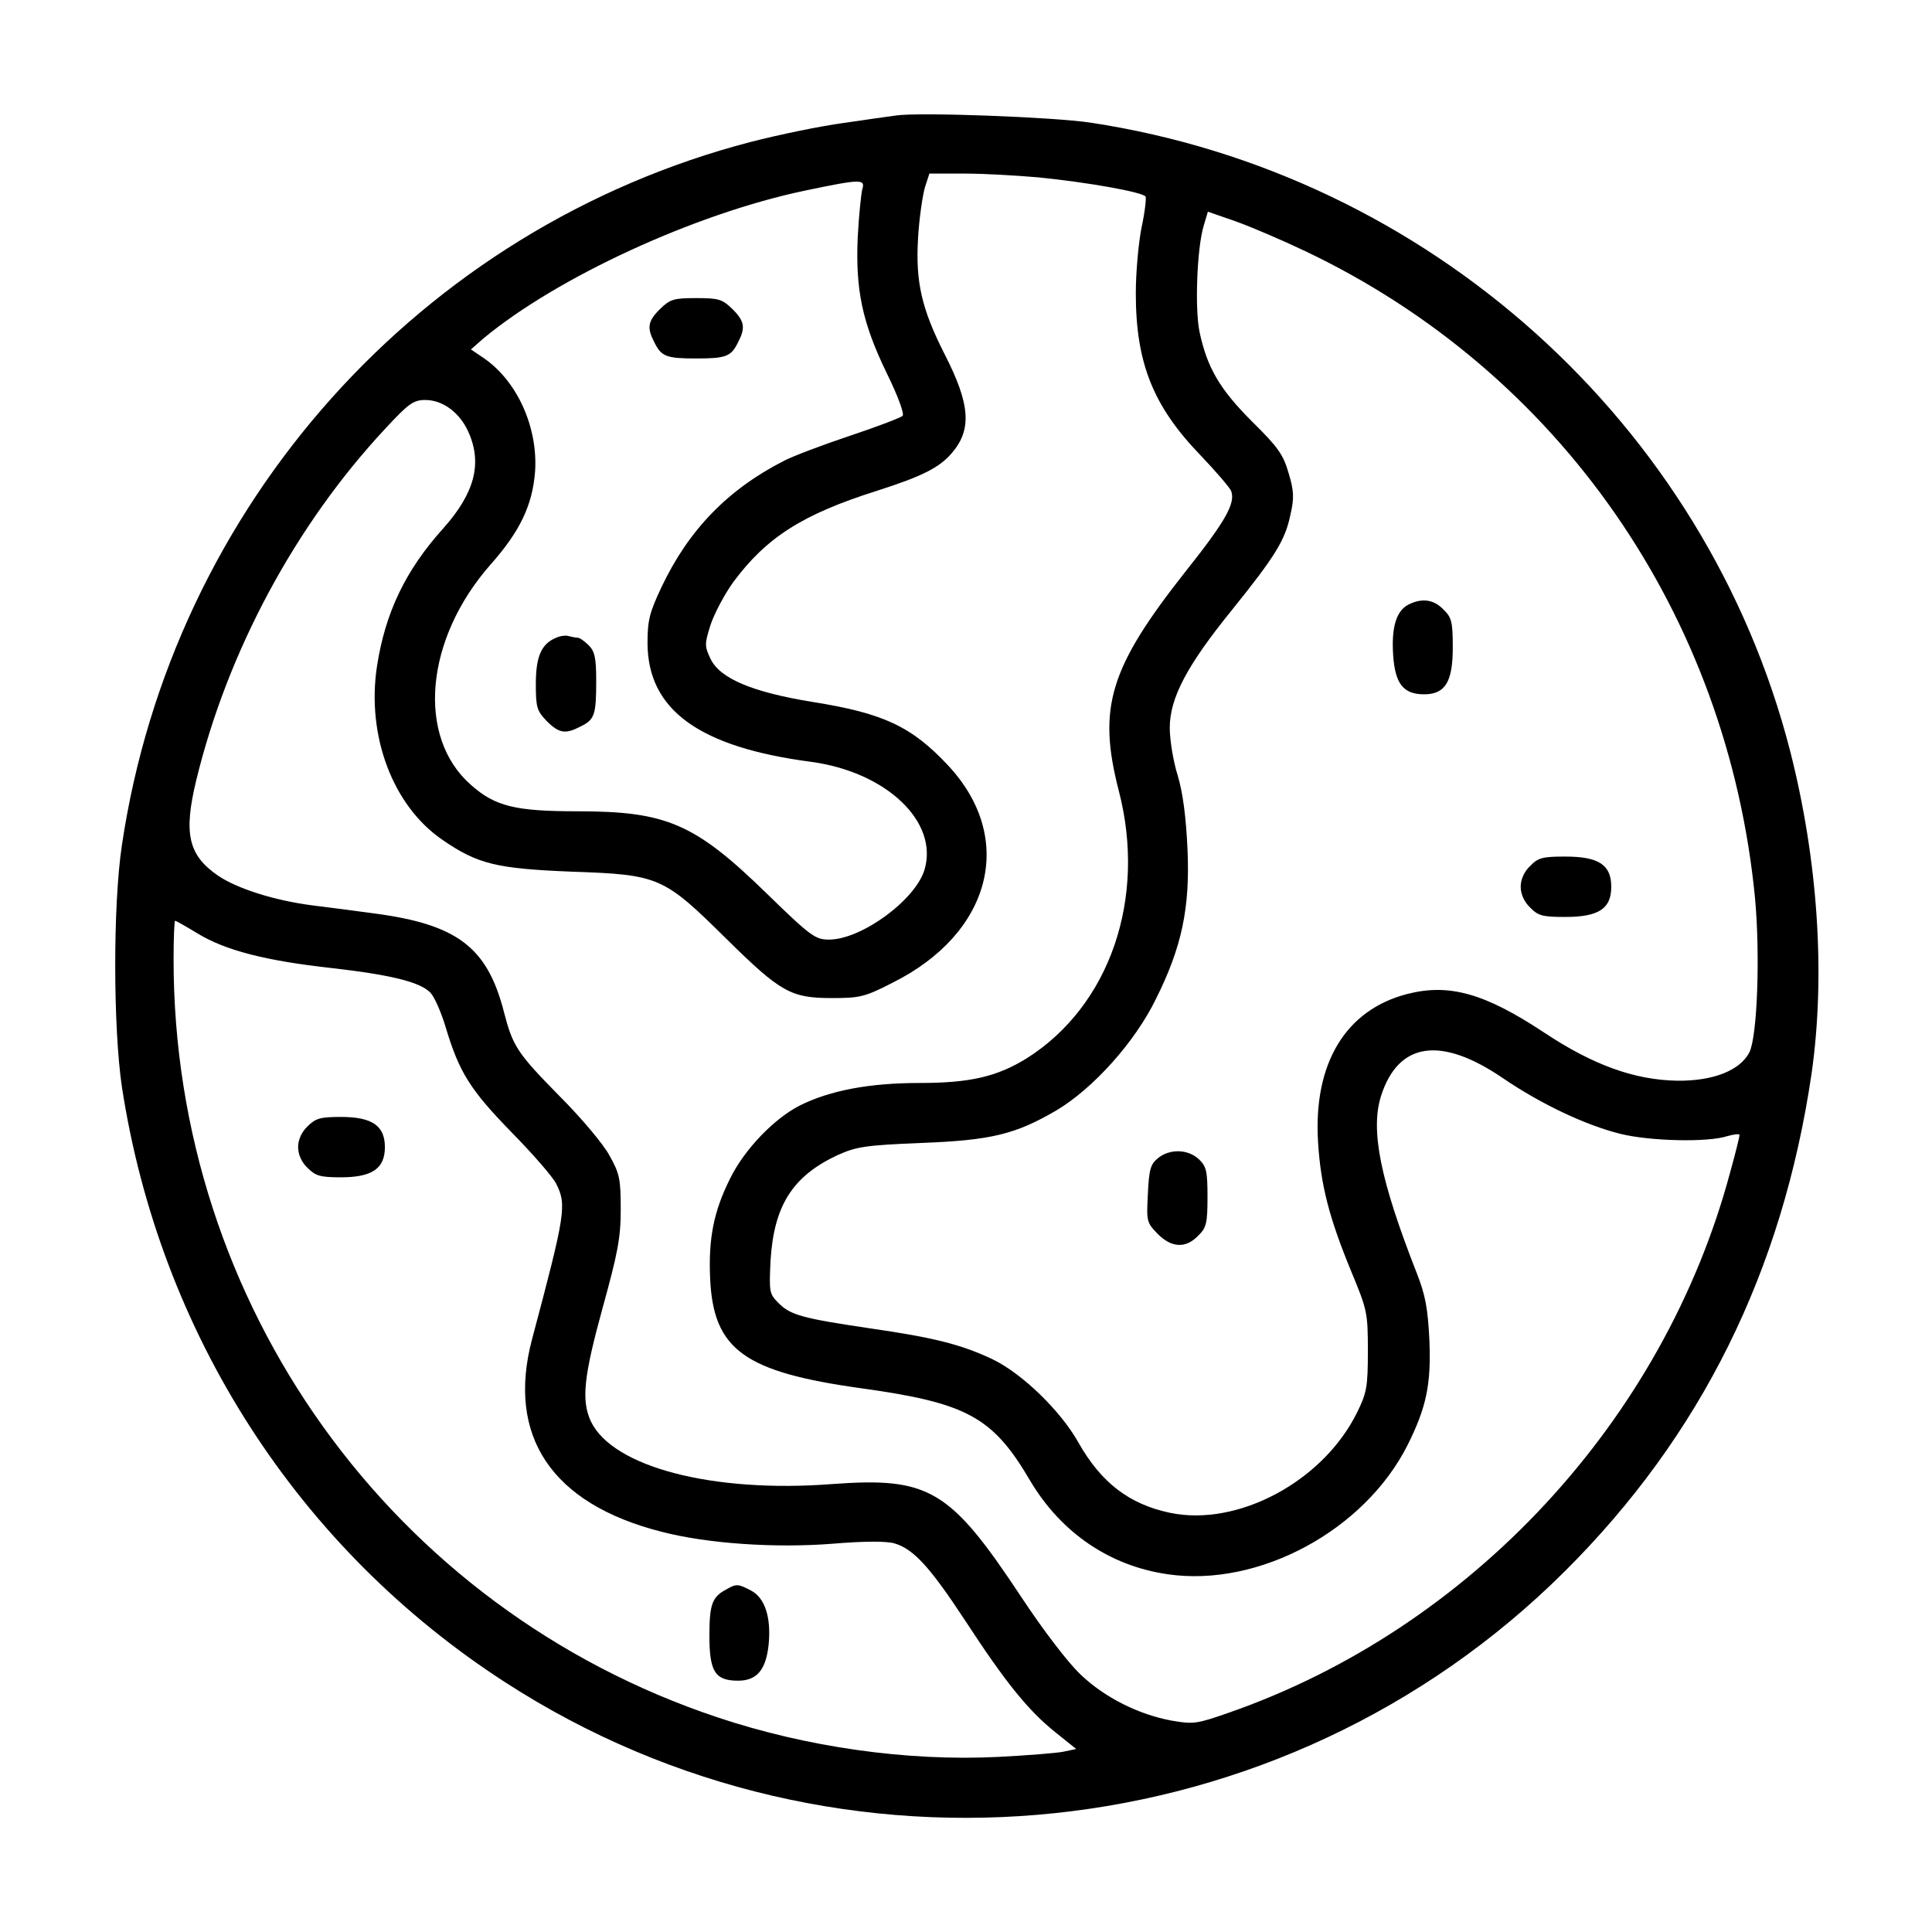 <?xml version="1.0" standalone="no"?>
<!DOCTYPE svg PUBLIC "-//W3C//DTD SVG 20010904//EN"
 "http://www.w3.org/TR/2001/REC-SVG-20010904/DTD/svg10.dtd">
<svg version="1.0" xmlns="http://www.w3.org/2000/svg"
 width="512pt" height="512pt" viewBox="0 0 512 512"
 preserveAspectRatio="xMidYMid meet">

<g transform="translate(0,512) scale(0.1,-0.1)"
fill="#000000" stroke="none">
<path d="M2375 4814 c-16 -2 -79 -11 -140 -20 -60 -8 -171 -31 -245 -50 -876
-228 -1533 -963 -1667 -1864 -24 -160 -23 -484 0 -640 100 -653 467 -1224
1017 -1579 885 -572 2059 -449 2806 294 362 360 578 796 655 1321 37 260 17
564 -57 854 -223 868 -958 1529 -1854 1665 -101 15 -453 28 -515 19z m376
-164 c131 -13 277 -39 285 -51 2 -5 -2 -42 -11 -83 -8 -41 -15 -119 -15 -173
0 -185 46 -299 170 -428 42 -44 80 -88 83 -97 11 -32 -15 -79 -120 -211 -203
-257 -235 -362 -178 -583 74 -285 -24 -569 -243 -708 -79 -49 -150 -66 -285
-66 -134 0 -238 -20 -318 -60 -68 -35 -145 -115 -183 -191 -45 -89 -59 -162
-54 -269 9 -187 91 -246 400 -289 281 -39 349 -76 448 -245 82 -138 211 -226
365 -248 241 -35 521 116 635 342 50 100 63 161 58 279 -4 84 -11 120 -33 176
-97 247 -124 380 -95 471 46 143 159 159 324 46 100 -68 218 -124 311 -147 77
-19 230 -23 282 -6 18 5 33 7 33 3 0 -4 -11 -49 -25 -99 -176 -658 -688 -1209
-1329 -1432 -83 -29 -93 -31 -150 -21 -88 16 -178 61 -242 122 -33 31 -99 117
-159 208 -188 284 -243 316 -501 297 -315 -24 -580 45 -638 166 -26 56 -19
119 31 301 40 145 48 185 48 261 0 81 -3 95 -30 143 -16 30 -75 100 -132 157
-113 115 -124 132 -148 225 -44 170 -124 230 -341 259 -44 6 -119 16 -169 22
-98 13 -197 44 -248 79 -78 54 -91 111 -57 252 83 342 263 677 501 932 62 67
75 76 106 76 46 0 91 -33 114 -84 38 -84 17 -163 -67 -257 -99 -110 -153 -222
-175 -365 -28 -184 42 -370 174 -460 93 -64 143 -76 342 -84 232 -8 243 -13
410 -178 144 -142 171 -157 280 -157 73 0 87 3 159 40 264 131 329 383 149
576 -97 104 -172 139 -361 169 -159 26 -244 62 -269 114 -16 34 -16 39 0 90
10 30 37 81 60 113 88 119 184 180 380 242 122 39 167 62 200 101 53 62 48
129 -19 260 -62 122 -78 193 -71 310 3 52 12 112 18 133 l12 37 93 0 c50 0
138 -5 195 -10z m-466 -32 c-3 -13 -9 -70 -12 -128 -6 -138 12 -225 77 -359
30 -61 47 -108 42 -113 -5 -5 -68 -29 -140 -53 -72 -24 -151 -54 -174 -66
-149 -76 -253 -183 -325 -335 -32 -68 -37 -88 -37 -149 1 -176 136 -275 434
-314 199 -27 338 -159 300 -286 -24 -80 -167 -185 -253 -185 -36 0 -48 8 -166
123 -190 185 -265 217 -501 217 -164 0 -218 13 -282 70 -145 127 -122 387 53
585 77 87 110 156 117 245 8 117 -47 240 -136 301 l-34 23 33 29 c195 162 561
331 853 392 148 31 160 31 151 3z m1175 -164 c672 -320 1118 -962 1191 -1714
14 -152 6 -367 -15 -409 -25 -48 -96 -76 -191 -75 -113 2 -223 41 -355 129
-156 103 -250 129 -360 101 -164 -42 -250 -184 -237 -393 7 -113 29 -200 89
-345 41 -99 43 -107 43 -208 0 -95 -3 -111 -28 -162 -90 -184 -317 -305 -497
-267 -108 23 -182 80 -242 186 -47 84 -149 183 -228 221 -83 39 -153 57 -326
82 -176 26 -210 35 -241 67 -24 24 -25 29 -21 112 9 146 58 224 178 280 49 22
73 26 220 32 187 7 251 23 359 86 98 58 209 182 264 295 69 138 91 242 84 398
-4 85 -12 148 -26 195 -12 38 -21 95 -21 126 0 79 45 165 166 314 115 143 140
184 154 252 10 43 9 63 -5 109 -14 49 -28 69 -97 137 -86 86 -119 143 -139
237 -13 61 -7 223 11 282 l11 37 72 -25 c40 -14 124 -50 187 -80z m-2936
-1808 c74 -45 181 -72 351 -91 159 -18 237 -37 265 -65 11 -11 29 -52 41 -92
36 -120 65 -166 174 -278 57 -58 110 -119 119 -137 28 -56 25 -78 -64 -412
-68 -257 52 -436 342 -510 122 -32 303 -44 455 -32 84 7 142 7 163 1 51 -15
94 -62 188 -205 107 -164 167 -238 238 -295 l56 -45 -33 -7 c-19 -4 -97 -10
-174 -14 -242 -12 -508 26 -744 105 -863 288 -1441 1094 -1441 2008 0 57 2
103 4 103 2 0 29 -15 60 -34z"/>
<path d="M1749 4301 c-33 -33 -35 -50 -14 -90 18 -36 32 -41 110 -41 78 0 92
5 110 41 21 40 19 57 -14 90 -27 26 -36 29 -96 29 -60 0 -69 -3 -96 -29z"/>
<path d="M1474 3430 c-39 -16 -54 -49 -54 -123 0 -62 3 -71 29 -98 33 -33 50
-35 90 -14 37 18 41 31 41 121 0 61 -4 78 -20 94 -11 11 -24 20 -29 20 -5 0
-15 2 -23 4 -7 3 -23 1 -34 -4z"/>
<path d="M3733 3518 c-32 -16 -46 -59 -41 -134 5 -76 27 -104 82 -104 56 0 76
33 76 124 0 68 -3 80 -25 101 -25 26 -56 31 -92 13z"/>
<path d="M4055 2825 c-16 -15 -25 -36 -25 -55 0 -19 9 -40 25 -55 21 -22 33
-25 93 -25 89 0 122 22 122 80 0 58 -33 80 -122 80 -60 0 -72 -3 -93 -25z"/>
<path d="M3069 2051 c-20 -16 -24 -30 -27 -95 -4 -73 -3 -76 26 -106 37 -37
74 -39 107 -5 22 21 25 33 25 103 0 69 -3 81 -23 100 -29 27 -77 28 -108 3z"/>
<path d="M815 2135 c-16 -15 -25 -36 -25 -55 0 -19 9 -40 25 -55 21 -21 33
-25 88 -25 83 0 117 23 117 80 0 57 -34 80 -117 80 -55 0 -67 -4 -88 -25z"/>
<path d="M1925 908 c-38 -20 -45 -40 -45 -123 0 -95 15 -119 76 -119 50 0 74
29 81 96 7 72 -10 124 -47 143 -34 18 -39 18 -65 3z"/>
</g>
</svg>
